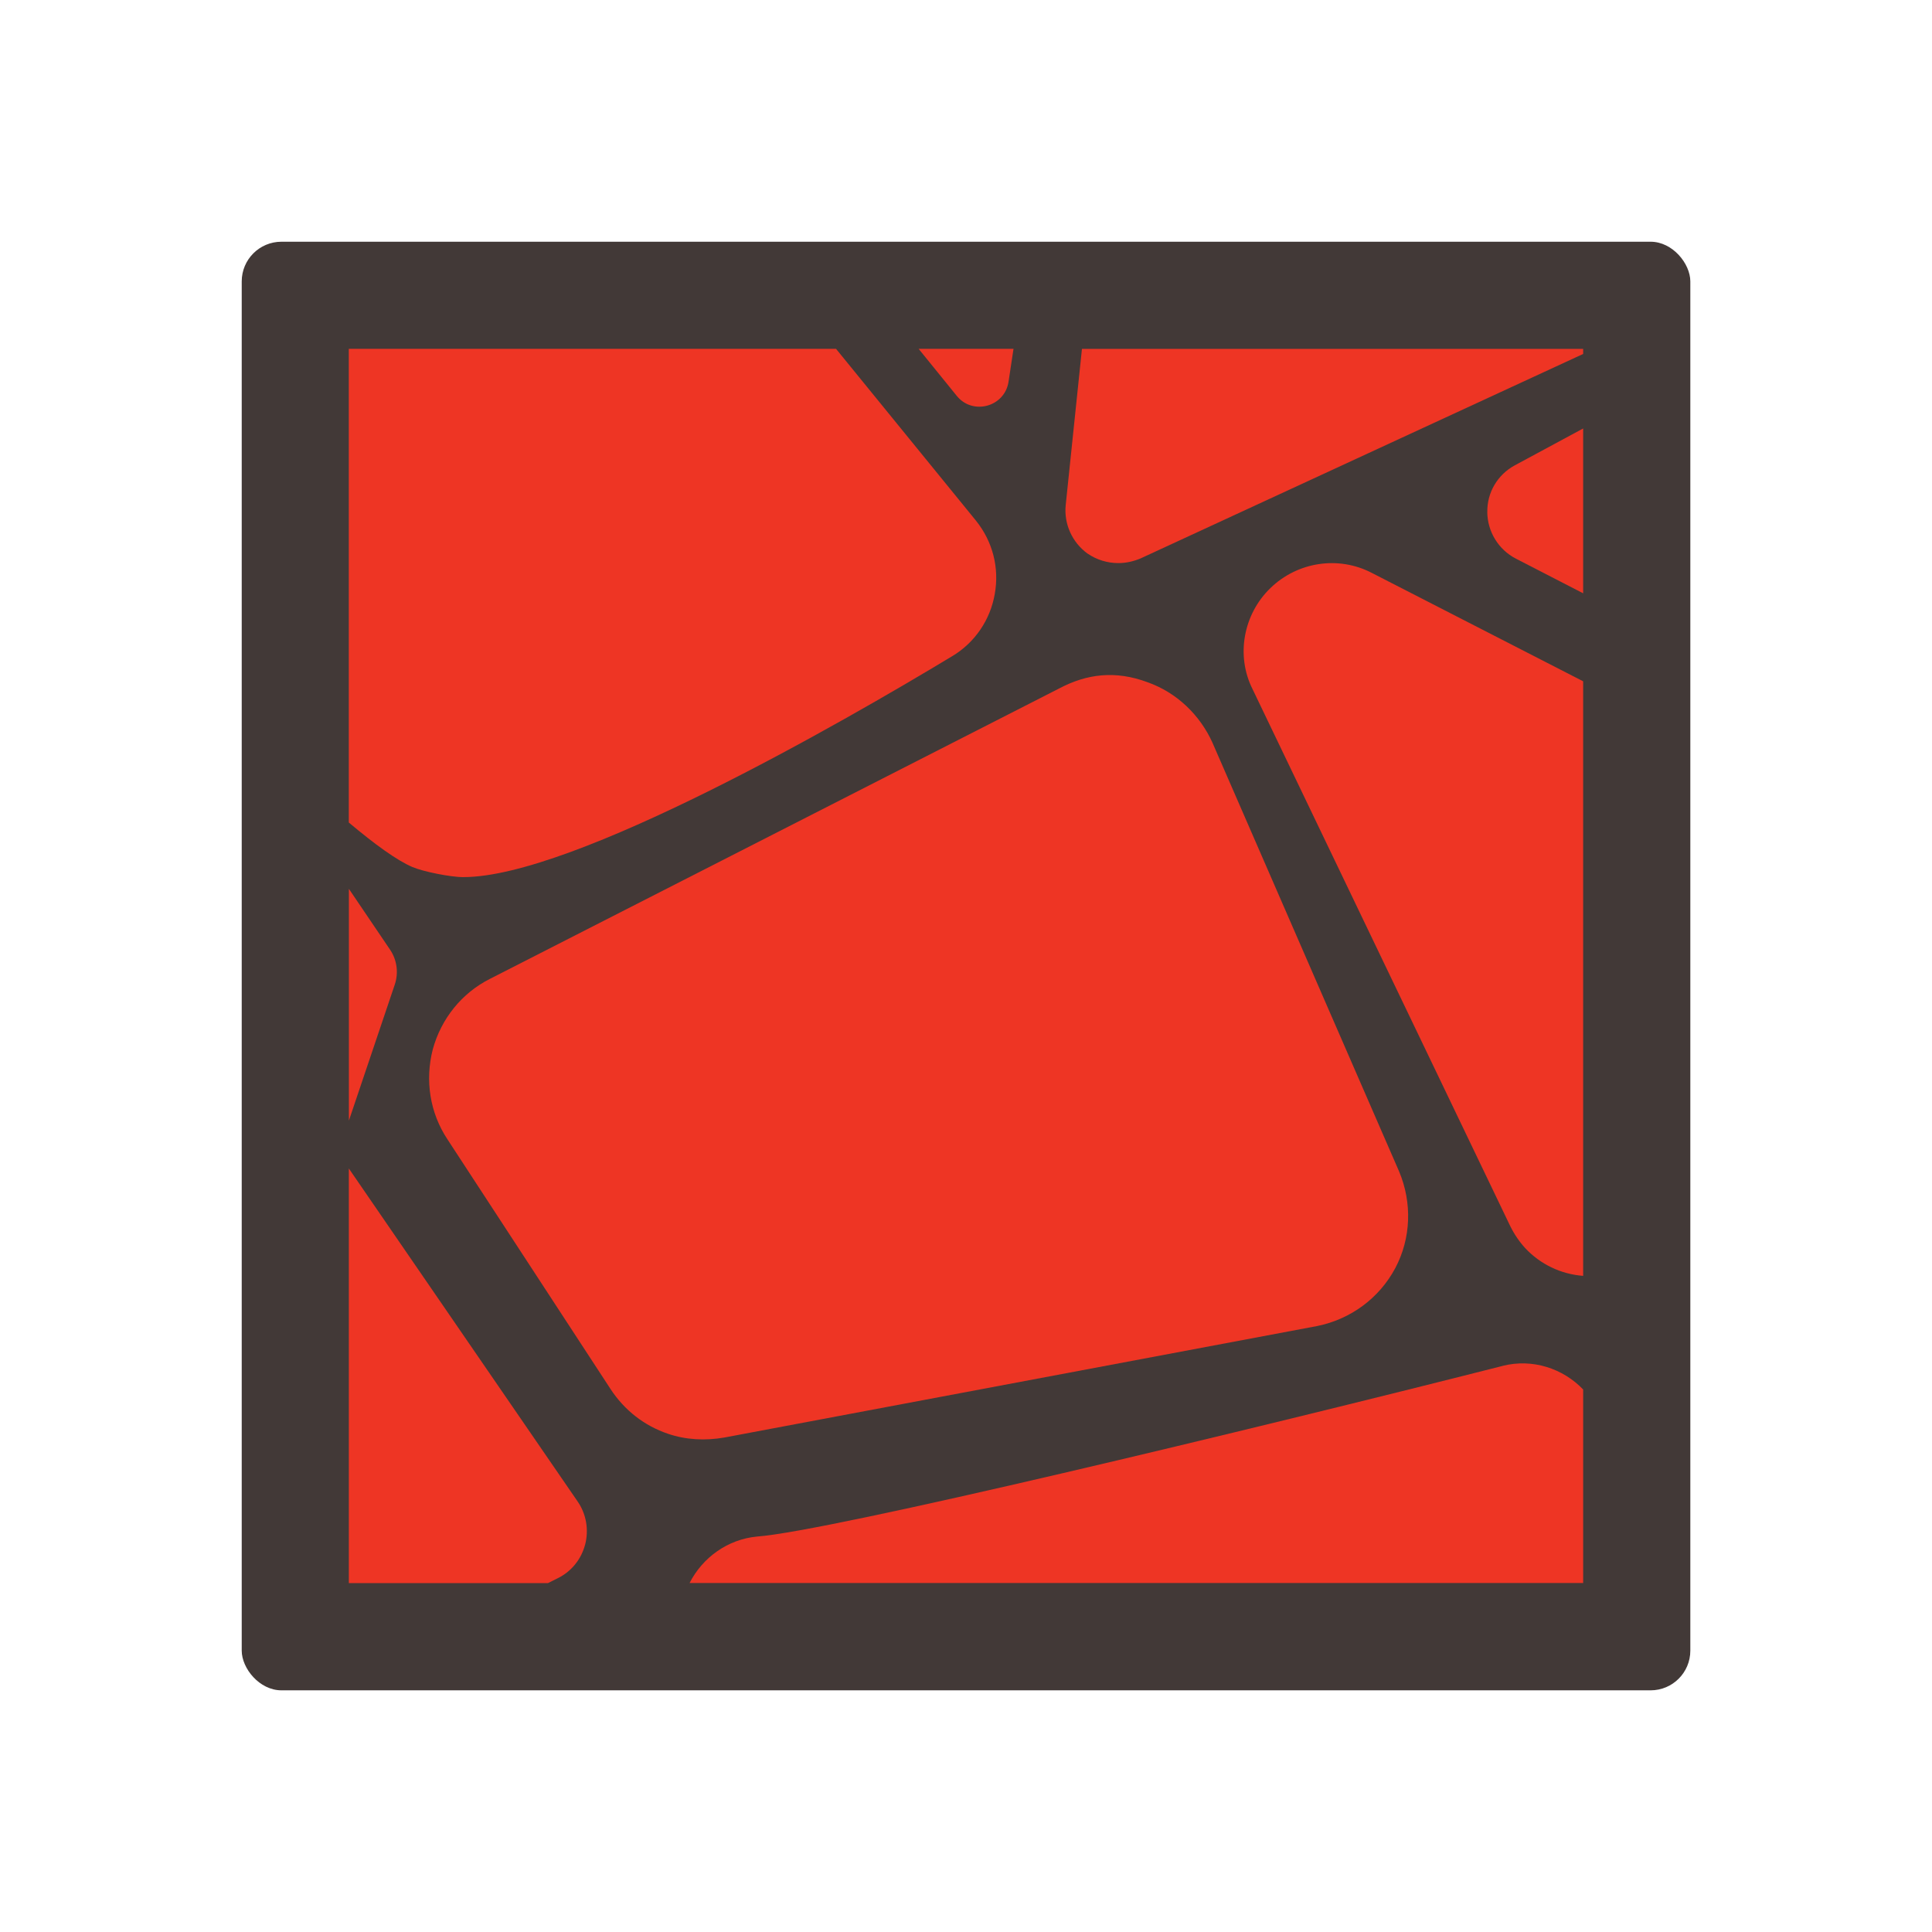 <?xml version="1.0" encoding="UTF-8"?>
<svg id="Layer_1" xmlns="http://www.w3.org/2000/svg" viewBox="0 0 397.15 397.15">
  <defs>
    <style>
      .cls-1 {
        fill: none;
      }

      .cls-2 {
        fill: #ee3524;
      }

      .cls-3 {
        fill: #423937;
      }
    </style>
  </defs>
  <g>
    <rect class="cls-3" x="49.69" y="49.69" width="297.78" height="297.78" rx="8.16" ry="8.16"/>
    <g>
      <path class="cls-2" d="M249.26,152.71c-2.59-5.74-7.36-10.34-13.35-12.46-6.6-2.47-12.49-1.74-18.18,1.27l-117.04,59.71c-5.77,2.92-9.99,8.16-11.72,14.46-1.65,6.42-.59,13.05,2.98,18.47l33.52,51.32c2.89,4.45,7.04,7.63,11.84,9.25,3.62,1.24,7.63,1.47,11.61.77l121.87-22.92c6.89-1.41,12.73-5.72,16.03-11.9,3.24-6.1,3.51-13.43.77-19.91l-38.33-88.05Z"/>
      <path class="cls-2" d="M95.28,180.3c22.58,0,77.82-31.74,100.47-45.42,4.67-2.79,7.83-7.49,8.74-12.79.97-5.4-.44-10.81-3.89-15.09l-28.74-35.29h-100.16v97.37c5.38,4.52,9.89,7.78,13.05,9.14,2.32.99,7.96,2.09,10.52,2.09Z"/>
      <path class="cls-2" d="M261.15,120.89c-5.56,5.38-7.13,13.86-3.68,20.75l52.99,110.42c.84,1.7,1.88,3.21,3.08,4.52,3.08,3.29,7.31,5.35,11.9,5.69v-122.22l-43.46-22.29c-6.89-3.58-15.3-2.24-20.83,3.13Z"/>
      <path class="cls-2" d="M120.29,317.5c.78-3.05.23-6.29-1.57-8.88l-47.01-68.42v85.23h40.93l1.98-.99c2.82-1.36,4.88-3.92,5.66-6.94Z"/>
      <path class="cls-2" d="M308.89,280.78c-51.32,13.03-138.38,34.01-153.28,35.08-6,.57-11.17,4.28-13.86,9.55h183.69v-39.78c-4.15-4.33-10.39-6.4-16.55-4.86Z"/>
      <path class="cls-2" d="M223.56,113.79c1.85,1.28,4.07,1.96,6.34,1.96,1.54,0,3.08-.34,4.52-.94l91.02-42.05v-1.04h-103.03l-3.34,32.11c-.39,3.89,1.33,7.67,4.49,9.97Z"/>
      <path class="cls-2" d="M305.73,105.28c.05,4.02,2.3,7.7,5.87,9.55l13.84,7.13v-33.88l-14.04,7.57c-3.55,1.91-5.74,5.61-5.66,9.63Z"/>
      <path class="cls-2" d="M188.84,71.71l7.83,9.66c3.29,4.07,9.87,2.27,10.65-2.9l1.02-6.76h-19.5Z"/>
      <path class="cls-2" d="M71.71,182.7l8.46,12.5c1.44,2.11,1.8,4.8.97,7.23l-9.42,27.93v-47.67Z"/>
    </g>
  </g>
  <rect class="cls-1" width="397.15" height="397.15"/>
</svg>